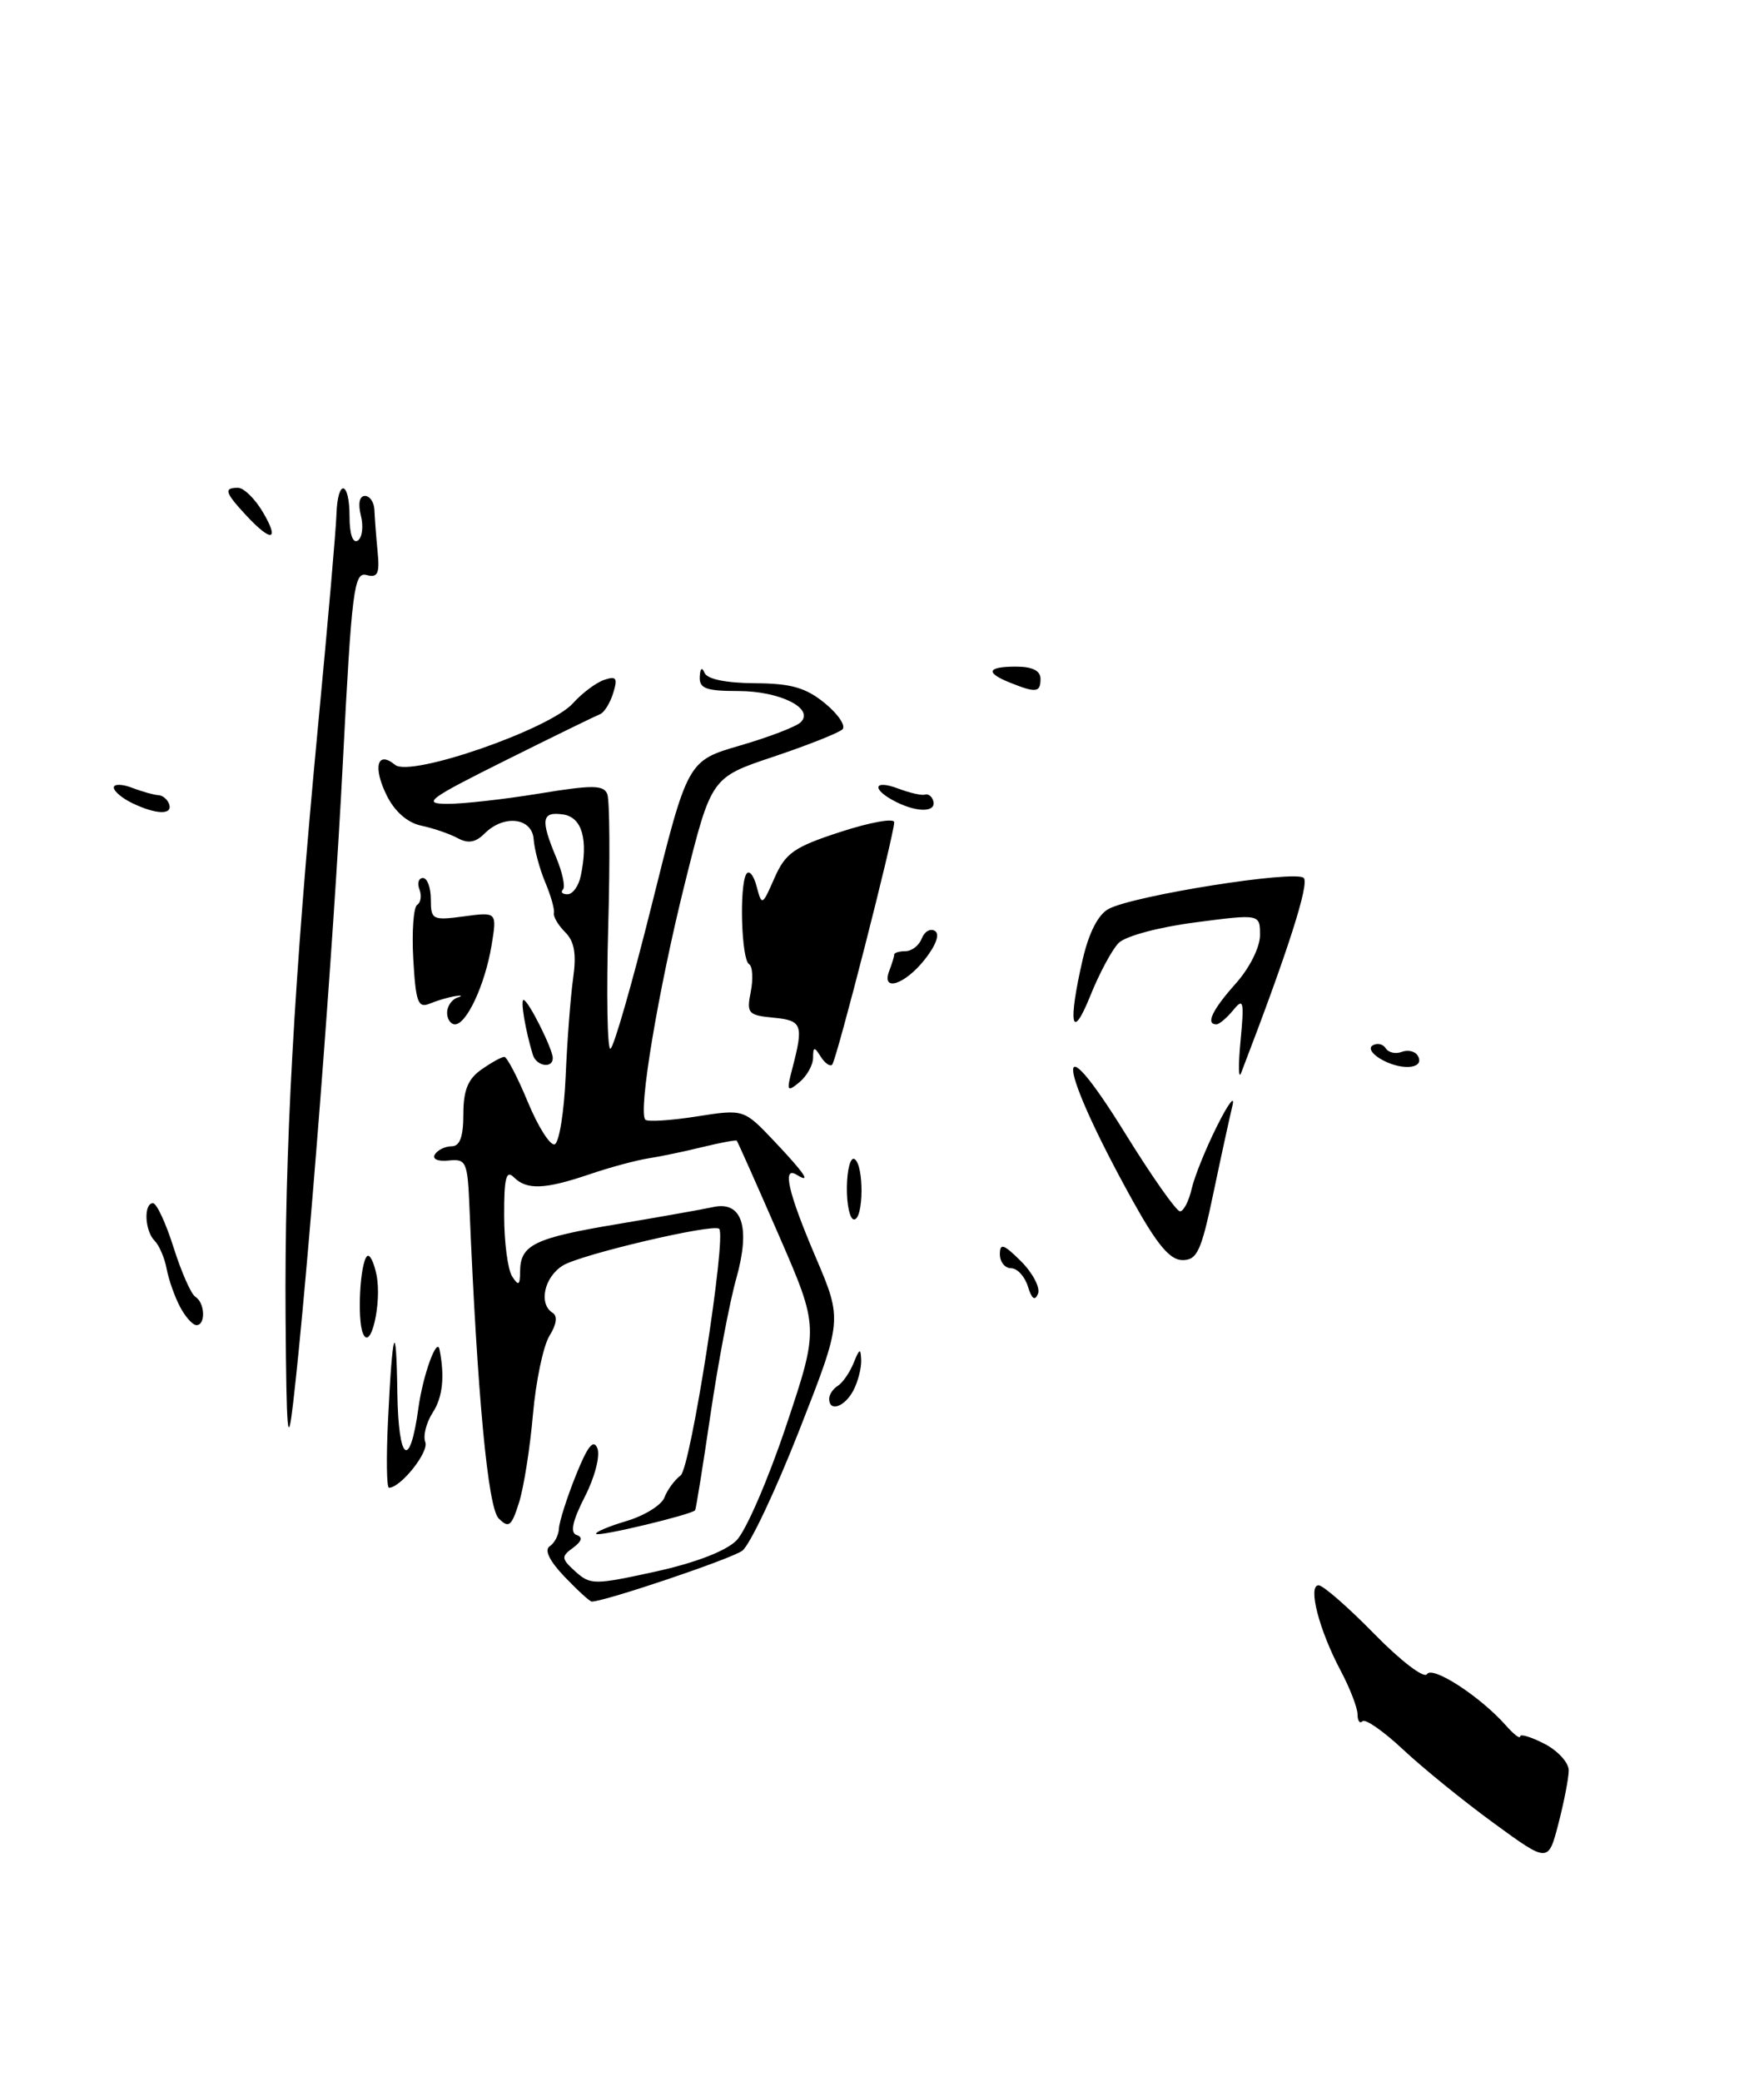 <?xml version="1.0" encoding="UTF-8" standalone="no"?>
<!DOCTYPE svg PUBLIC "-//W3C//DTD SVG 1.1//EN" "http://www.w3.org/Graphics/SVG/1.1/DTD/svg11.dtd" >
<svg xmlns="http://www.w3.org/2000/svg" xmlns:xlink="http://www.w3.org/1999/xlink" version="1.1" viewBox="0 0 217 256">
 <g >
 <path fill="currentColor"
d=" M 192.98 217.78 C 192.99 216.83 191.65 215.35 190.00 214.50 C 188.35 213.65 187.00 213.24 187.00 213.59 C 187.00 213.94 186.21 213.33 185.25 212.24 C 182.10 208.68 176.21 204.85 175.54 205.93 C 175.19 206.50 172.32 204.31 169.06 200.98 C 165.84 197.69 162.76 195.00 162.21 195.00 C 160.85 195.00 162.26 200.48 164.90 205.46 C 166.06 207.64 167.00 210.08 167.00 210.88 C 167.00 211.68 167.28 212.06 167.61 211.72 C 167.95 211.38 170.21 212.96 172.63 215.23 C 175.06 217.50 180.06 221.56 183.75 224.25 C 190.46 229.15 190.46 229.15 191.71 224.32 C 192.40 221.67 192.97 218.72 192.98 217.78 Z  M 69.45 193.95 C 67.60 192.01 66.93 190.65 67.62 190.20 C 68.21 189.82 68.73 188.82 68.76 188.00 C 68.80 187.18 69.73 184.25 70.83 181.50 C 72.28 177.88 73.01 176.96 73.49 178.15 C 73.85 179.07 73.17 181.72 71.94 184.11 C 70.42 187.09 70.11 188.54 70.93 188.81 C 71.72 189.07 71.57 189.59 70.49 190.39 C 69.01 191.46 69.04 191.73 70.79 193.31 C 72.62 194.96 73.11 194.96 80.61 193.32 C 85.49 192.25 89.30 190.79 90.59 189.49 C 91.75 188.34 94.50 181.98 96.72 175.35 C 100.75 163.30 100.75 163.30 95.79 151.90 C 93.06 145.63 90.74 140.41 90.63 140.31 C 90.53 140.20 88.66 140.55 86.47 141.08 C 84.29 141.62 81.28 142.25 79.79 142.48 C 78.29 142.71 75.02 143.59 72.50 144.45 C 67.01 146.31 64.80 146.40 63.20 144.80 C 62.27 143.87 62.00 144.92 62.02 149.55 C 62.02 152.82 62.47 156.18 63.00 157.00 C 63.79 158.23 63.97 158.11 63.98 156.37 C 64.01 153.11 65.75 152.27 76.02 150.56 C 81.23 149.68 86.49 148.75 87.71 148.48 C 91.29 147.68 92.35 150.94 90.58 157.24 C 89.76 160.13 88.33 167.68 87.40 174.00 C 86.47 180.32 85.62 185.62 85.51 185.77 C 85.10 186.30 73.70 189.04 73.35 188.68 C 73.15 188.48 74.81 187.77 77.05 187.10 C 79.28 186.44 81.39 185.13 81.74 184.19 C 82.09 183.26 82.99 182.04 83.73 181.48 C 84.95 180.57 89.39 152.12 88.47 151.15 C 87.81 150.46 71.45 154.30 69.25 155.66 C 66.94 157.08 66.22 160.40 67.99 161.49 C 68.61 161.88 68.46 162.93 67.60 164.30 C 66.84 165.51 65.92 169.88 65.56 174.00 C 65.20 178.12 64.43 183.01 63.84 184.85 C 62.92 187.76 62.59 188.02 61.34 186.77 C 60.02 185.44 58.72 171.69 57.75 148.50 C 57.52 142.89 57.35 142.52 55.19 142.75 C 53.86 142.89 53.14 142.57 53.50 142.00 C 53.84 141.45 54.77 141.00 55.56 141.00 C 56.57 141.00 57.00 139.82 57.00 137.06 C 57.00 134.12 57.56 132.72 59.22 131.56 C 60.44 130.70 61.71 130.00 62.04 130.00 C 62.36 130.00 63.67 132.50 64.93 135.55 C 66.19 138.60 67.68 140.94 68.23 140.76 C 68.78 140.57 69.39 136.84 69.58 132.46 C 69.77 128.08 70.18 122.64 70.50 120.37 C 70.93 117.35 70.67 115.81 69.53 114.67 C 68.67 113.81 68.04 112.75 68.14 112.30 C 68.24 111.86 67.76 110.15 67.06 108.50 C 66.37 106.85 65.74 104.49 65.65 103.25 C 65.47 100.57 61.99 100.15 59.61 102.53 C 58.50 103.64 57.58 103.79 56.29 103.09 C 55.30 102.56 53.30 101.87 51.82 101.56 C 50.14 101.21 48.57 99.84 47.59 97.88 C 45.84 94.37 46.40 92.26 48.60 94.08 C 50.49 95.65 67.63 89.70 70.50 86.49 C 71.60 85.26 73.32 83.97 74.32 83.63 C 75.82 83.12 76.01 83.39 75.43 85.26 C 75.05 86.49 74.32 87.66 73.81 87.85 C 73.30 88.05 68.07 90.60 62.19 93.53 C 52.68 98.27 51.89 98.86 55.00 98.88 C 56.92 98.89 62.03 98.32 66.34 97.61 C 72.92 96.53 74.27 96.55 74.71 97.69 C 75.00 98.44 75.05 105.79 74.82 114.03 C 74.59 122.26 74.71 129.00 75.08 129.00 C 75.46 129.00 77.75 121.03 80.18 111.29 C 84.59 93.58 84.59 93.58 91.05 91.70 C 94.60 90.67 97.95 89.38 98.50 88.84 C 100.23 87.15 95.94 85.00 90.81 85.00 C 86.87 85.00 86.01 84.69 86.08 83.25 C 86.13 82.20 86.36 82.00 86.66 82.75 C 86.98 83.54 89.27 84.01 92.83 84.04 C 97.31 84.06 99.12 84.58 101.46 86.49 C 103.09 87.82 104.07 89.27 103.64 89.71 C 103.21 90.14 99.40 91.65 95.18 93.07 C 87.50 95.63 87.50 95.63 84.27 108.57 C 80.98 121.75 78.46 136.79 79.39 137.73 C 79.68 138.01 82.52 137.83 85.70 137.33 C 91.50 136.42 91.50 136.42 95.25 140.38 C 98.99 144.33 99.89 145.67 98.00 144.50 C 96.19 143.38 96.95 146.69 100.32 154.59 C 103.64 162.37 103.64 162.37 98.32 175.94 C 95.39 183.40 92.24 190.06 91.31 190.75 C 89.96 191.75 74.40 197.00 72.79 197.00 C 72.56 197.00 71.06 195.63 69.45 193.95 Z  M 71.44 107.75 C 72.39 103.24 71.60 100.51 69.25 100.18 C 66.63 99.81 66.47 100.80 68.41 105.45 C 69.19 107.31 69.57 109.10 69.25 109.42 C 68.93 109.74 69.18 110.00 69.81 110.00 C 70.45 110.00 71.18 108.99 71.44 107.75 Z  M 47.73 174.75 C 48.27 163.40 48.75 161.98 48.88 171.31 C 49.01 179.84 50.42 180.87 51.47 173.20 C 52.03 169.14 53.75 164.38 54.07 166.00 C 54.73 169.33 54.45 171.89 53.24 173.74 C 52.44 174.98 52.02 176.62 52.32 177.39 C 52.79 178.60 49.29 183.00 47.85 183.00 C 47.56 183.00 47.51 179.29 47.73 174.75 Z  M 35.13 162.00 C 34.99 141.72 36.15 120.63 39.15 89.00 C 40.33 76.62 41.34 65.04 41.39 63.25 C 41.54 58.83 43.00 59.11 43.00 63.56 C 43.00 65.69 43.40 66.87 44.00 66.50 C 44.56 66.16 44.73 64.78 44.40 63.44 C 44.02 61.95 44.22 61.00 44.89 61.00 C 45.50 61.00 46.03 61.79 46.06 62.75 C 46.10 63.71 46.27 66.00 46.45 67.84 C 46.72 70.57 46.47 71.10 45.08 70.73 C 43.55 70.33 43.27 72.52 42.17 93.89 C 41.03 116.21 37.85 157.15 36.07 172.50 C 35.40 178.29 35.24 176.48 35.13 162.00 Z  M 102.00 172.06 C 102.00 171.54 102.48 170.82 103.07 170.46 C 103.66 170.09 104.53 168.83 105.01 167.65 C 105.74 165.84 105.88 165.79 105.94 167.32 C 105.97 168.31 105.53 170.00 104.96 171.07 C 103.89 173.07 102.00 173.71 102.00 172.06 Z  M 44.64 164.00 C 43.93 162.23 44.29 155.38 45.15 154.52 C 45.47 154.20 46.00 155.24 46.32 156.83 C 47.00 160.27 45.59 166.34 44.64 164.00 Z  M 22.15 160.75 C 21.49 159.51 20.75 157.41 20.50 156.07 C 20.25 154.74 19.59 153.19 19.02 152.62 C 17.80 151.40 17.65 148.00 18.82 148.00 C 19.27 148.00 20.41 150.46 21.36 153.47 C 22.31 156.47 23.51 159.20 24.04 159.52 C 25.22 160.25 25.32 163.00 24.17 163.00 C 23.71 163.00 22.80 161.99 22.15 160.75 Z  M 126.45 158.25 C 126.07 157.01 125.14 156.00 124.38 156.00 C 123.62 156.00 123.00 155.22 123.00 154.27 C 123.00 152.86 123.48 153.03 125.62 155.16 C 127.06 156.61 127.99 158.40 127.69 159.14 C 127.31 160.07 126.92 159.78 126.45 158.25 Z  M 139.37 147.75 C 130.08 131.01 129.38 124.80 138.44 139.45 C 141.69 144.70 144.71 149.00 145.16 149.00 C 145.60 149.00 146.24 147.76 146.59 146.25 C 146.93 144.74 148.34 141.25 149.72 138.50 C 151.09 135.75 151.95 134.62 151.61 136.00 C 151.28 137.38 150.22 142.21 149.27 146.75 C 147.78 153.88 147.27 155.00 145.47 155.00 C 143.93 155.00 142.36 153.13 139.37 147.75 Z  M 104.18 146.01 C 104.21 143.82 104.63 142.27 105.12 142.57 C 106.30 143.30 106.25 150.00 105.06 150.00 C 104.55 150.00 104.15 148.21 104.18 146.01 Z  M 97.45 131.50 C 98.88 126.03 98.70 125.52 95.14 125.18 C 92.02 124.88 91.82 124.65 92.36 121.97 C 92.67 120.38 92.58 118.86 92.14 118.59 C 91.20 118.01 90.93 108.95 91.81 107.51 C 92.14 106.97 92.71 107.64 93.07 109.01 C 93.72 111.46 93.76 111.44 95.28 107.98 C 96.63 104.92 97.69 104.18 103.42 102.32 C 107.04 101.14 110.00 100.61 110.00 101.14 C 110.00 102.68 102.90 130.43 102.37 130.96 C 102.11 131.23 101.47 130.78 100.96 129.97 C 100.17 128.71 100.03 128.74 100.02 130.13 C 100.01 131.02 99.25 132.37 98.33 133.13 C 96.82 134.37 96.74 134.22 97.45 131.50 Z  M 152.61 128.00 C 153.07 123.13 152.97 122.70 151.71 124.25 C 150.92 125.21 149.99 126.00 149.64 126.00 C 148.28 126.00 149.12 124.23 152.00 121.00 C 153.71 119.09 155.00 116.52 155.00 115.03 C 155.00 112.42 155.00 112.42 147.03 113.46 C 142.51 114.05 138.43 115.15 137.60 116.00 C 136.79 116.83 135.22 119.75 134.12 122.50 C 131.81 128.24 131.35 125.99 133.19 118.01 C 133.95 114.72 135.10 112.48 136.38 111.80 C 139.46 110.15 159.37 106.99 160.38 107.99 C 161.10 108.70 158.39 117.13 152.67 132.00 C 152.35 132.82 152.32 131.03 152.61 128.00 Z  M 170.16 130.44 C 168.86 129.77 168.28 128.95 168.84 128.60 C 169.40 128.25 170.13 128.41 170.46 128.94 C 170.79 129.47 171.68 129.68 172.43 129.39 C 173.18 129.10 174.07 129.30 174.39 129.83 C 175.35 131.38 172.70 131.76 170.16 130.44 Z  M 65.55 129.75 C 64.64 126.79 64.00 123.00 64.41 123.00 C 64.97 123.00 68.00 129.03 68.00 130.15 C 68.00 131.48 65.98 131.15 65.55 129.75 Z  M 55.00 124.57 C 55.00 123.79 55.56 122.95 56.25 122.72 C 56.94 122.48 56.83 122.40 56.00 122.53 C 55.17 122.66 53.75 123.08 52.84 123.46 C 51.42 124.04 51.14 123.26 50.84 117.97 C 50.65 114.58 50.87 111.58 51.32 111.30 C 51.77 111.02 51.89 110.17 51.60 109.40 C 51.30 108.63 51.50 108.00 52.03 108.00 C 52.56 108.00 53.00 109.18 53.00 110.63 C 53.00 113.13 53.20 113.24 57.07 112.72 C 61.15 112.17 61.15 112.17 60.46 116.34 C 59.66 121.12 57.40 126.00 55.97 126.00 C 55.44 126.00 55.00 125.36 55.00 124.57 Z  M 109.39 119.42 C 109.73 118.55 110.00 117.65 110.00 117.42 C 110.00 117.19 110.63 117.00 111.39 117.00 C 112.16 117.00 113.06 116.30 113.39 115.44 C 113.72 114.58 114.45 114.16 115.01 114.51 C 115.64 114.89 115.15 116.26 113.77 118.01 C 111.31 121.13 108.38 122.07 109.39 119.42 Z  M 16.25 98.78 C 15.01 98.18 14.00 97.32 14.00 96.87 C 14.00 96.42 15.01 96.43 16.25 96.90 C 17.49 97.38 18.94 97.78 19.48 97.81 C 20.01 97.83 20.61 98.33 20.81 98.92 C 21.26 100.27 19.20 100.20 16.25 98.78 Z  M 110.25 98.65 C 107.17 97.11 107.40 95.82 110.53 97.01 C 111.93 97.54 113.39 97.87 113.78 97.74 C 114.18 97.61 114.64 97.95 114.80 98.50 C 115.23 99.91 112.91 99.98 110.25 98.65 Z  M 124.25 83.97 C 121.16 82.73 121.43 82.00 125.00 82.00 C 127.00 82.00 128.00 82.50 128.00 83.50 C 128.00 85.19 127.46 85.26 124.25 83.97 Z  M 30.25 63.36 C 27.66 60.56 27.50 60.00 29.28 60.00 C 29.99 60.00 31.37 61.35 32.34 63.00 C 34.45 66.57 33.39 66.75 30.25 63.36 Z "/>
</g>
</svg>